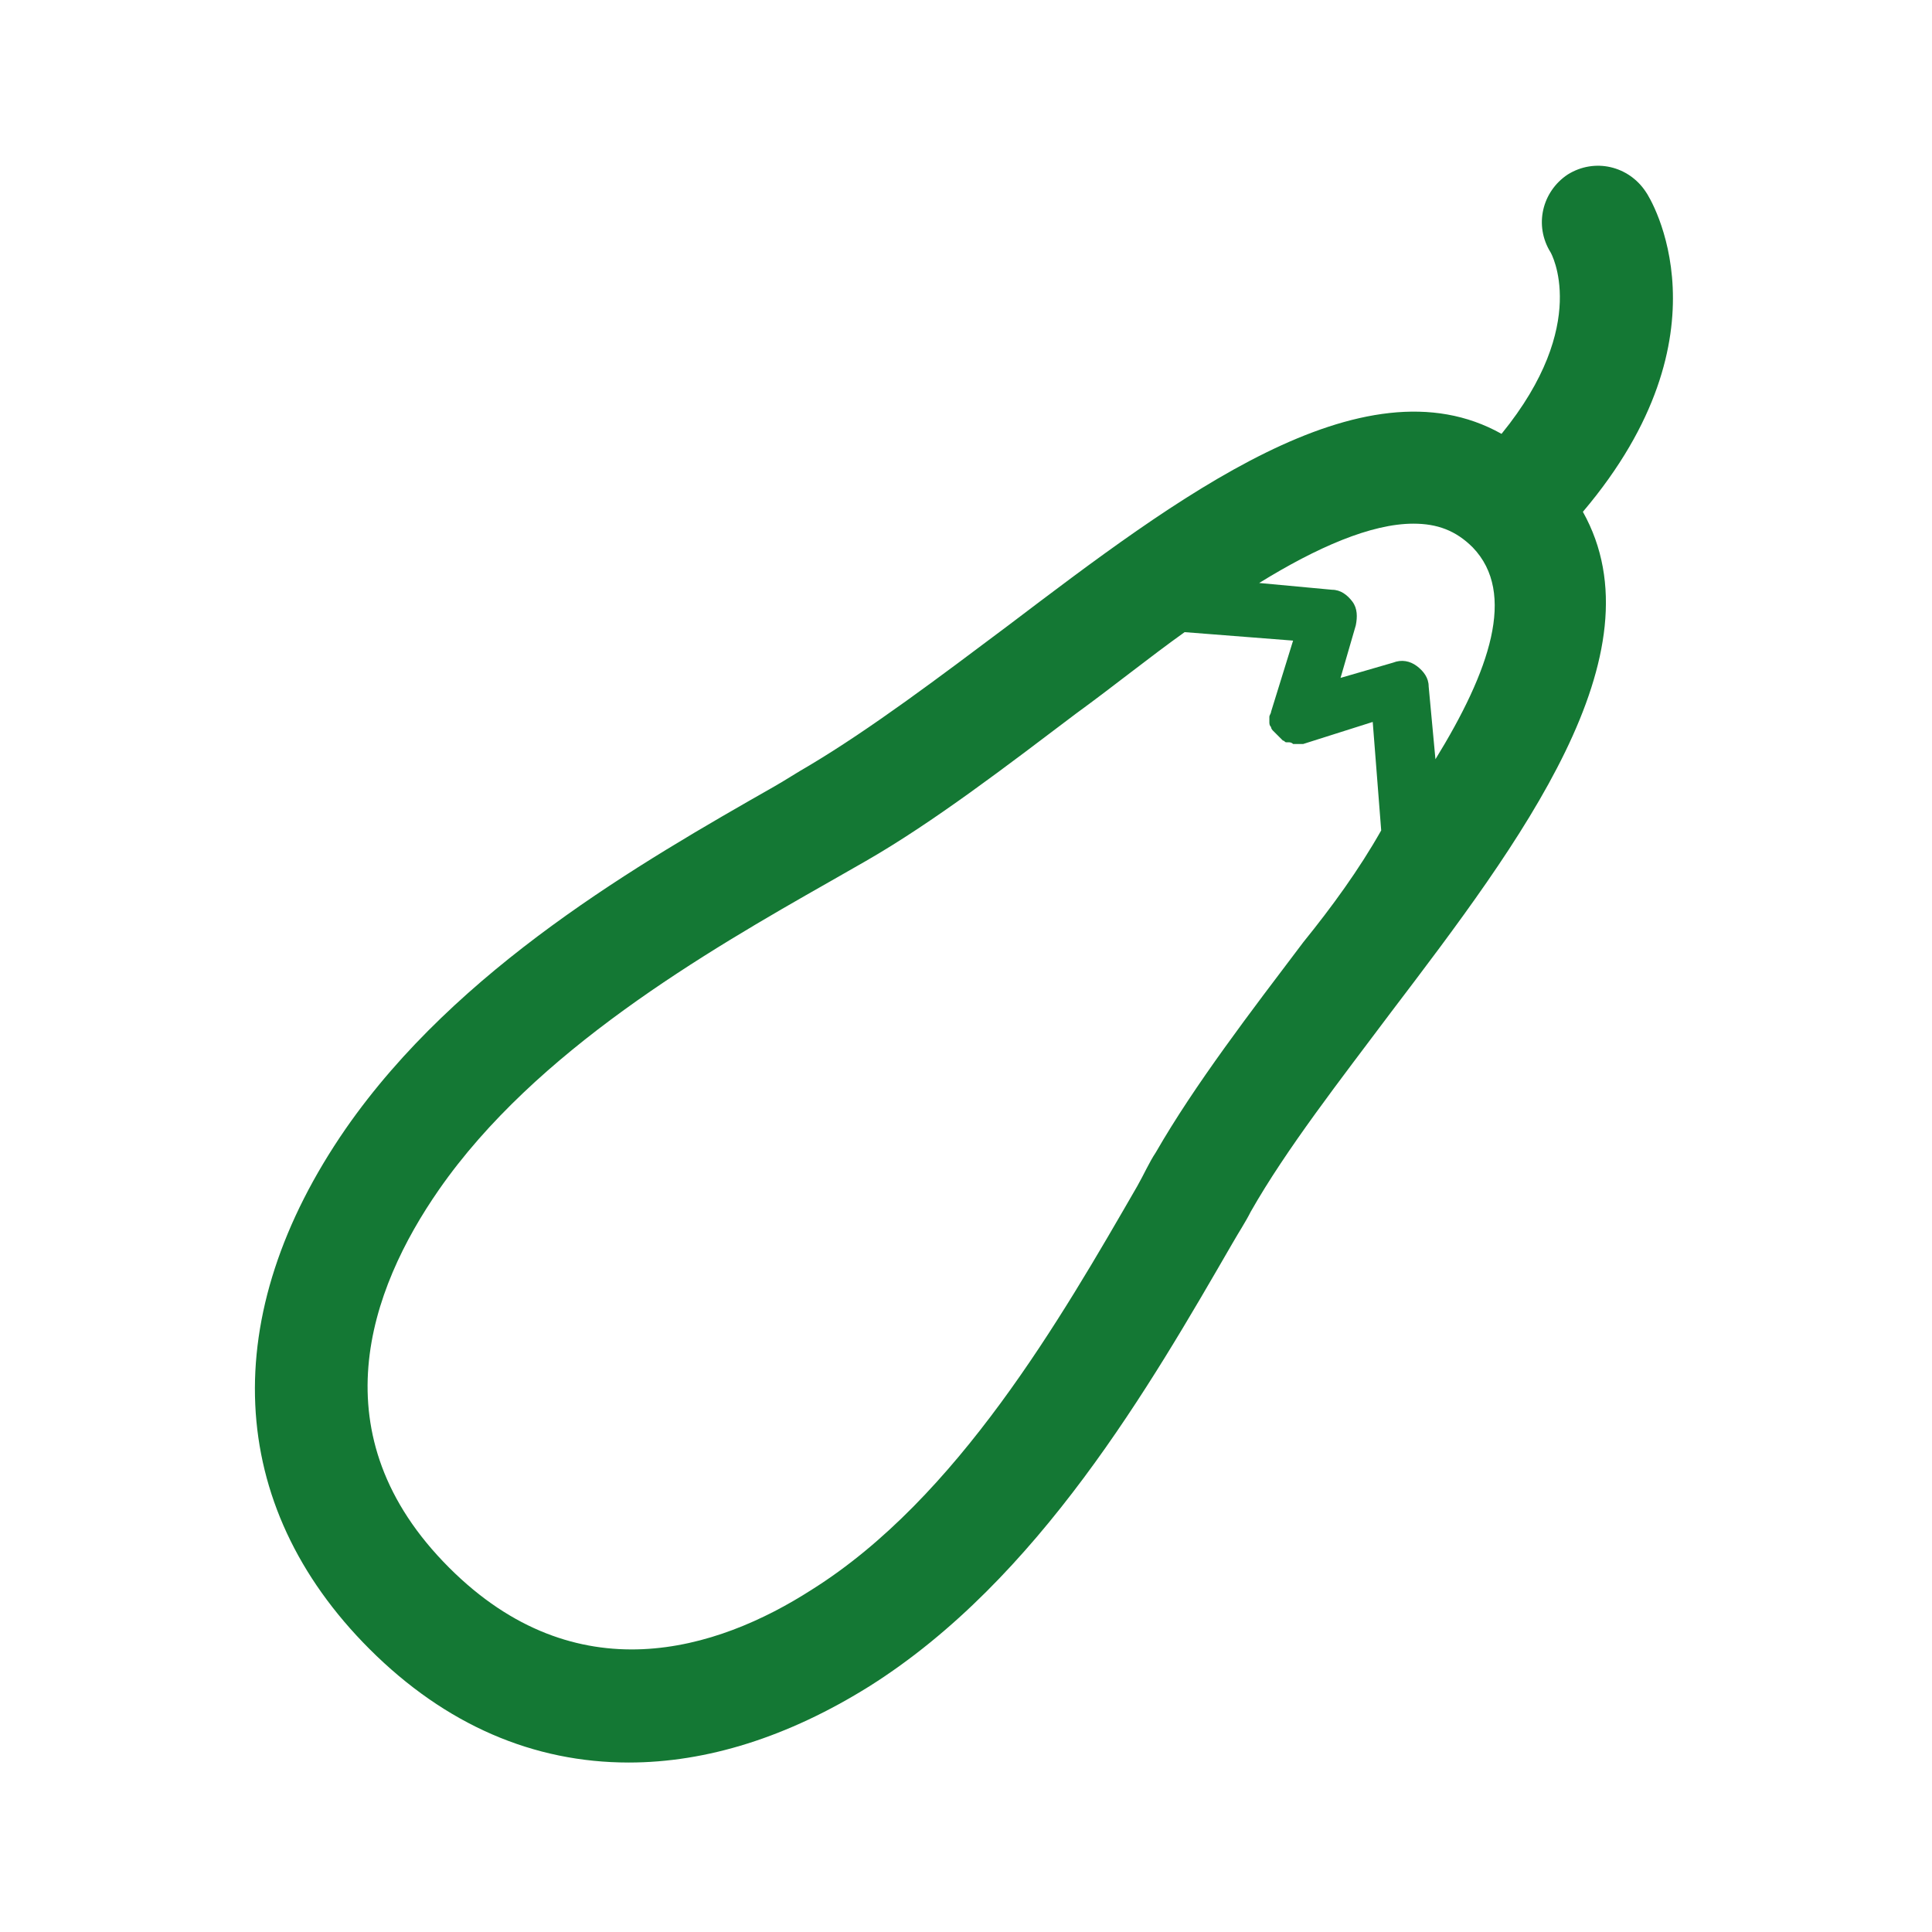 <?xml version="1.0" encoding="utf-8"?>
<!-- Generator: Adobe Illustrator 24.0.0, SVG Export Plug-In . SVG Version: 6.00 Build 0)  -->
<svg version="1.1" id="Camada_1" xmlns="http://www.w3.org/2000/svg" xmlns:xlink="http://www.w3.org/1999/xlink" x="0px" y="0px"
	 viewBox="0 0 114 114" style="enable-background:new 0 0 114 114;" xml:space="preserve">
<style type="text/css">
	.st0{fill:#147834;}
</style>
<path class="st0" d="M181.8,966.6c-6.1-11.6-19-18.5-34.5-18.5c-2.5,0-5,0.2-7.6,0.5c0,0-0.1,0-0.1,0c-6.9,1-13.8,3.2-20.4,6.7
	c-11.6,6.1-20.4,15.2-24.6,25.6c-4.3,10.4-3.8,21.4,1.2,31c6.4,12.2,19.2,19.5,34.1,19.5c8.5,0,17.4-2.4,25.8-6.8
	c11.7-6.2,20.9-15.5,25.9-26.1C186.7,987.5,186.8,976.1,181.8,966.6z M170.1,999.6l-2.2-3c-1.6-2.1-4.5-2.5-6.6-0.9
	c-2.1,1.6-2.5,4.5-0.9,6.6l3.6,4.8c-3.6,3.5-7.9,6.7-12.7,9.3c-6.3,3.3-12.8,5.2-19,5.6l-8.9-13.2c-1.5-2.2-4.4-2.7-6.6-1.3
	c-2.2,1.5-2.7,4.4-1.3,6.6l4.4,6.5c-6.9-2.1-12.5-6.6-15.8-13c-3.7-7-4-15.2-0.8-23c3.4-8.3,10.6-15.7,20.3-20.8
	c0.4-0.2,0.8-0.4,1.3-0.6l8.1,11.1c0.9,1.3,2.4,1.9,3.8,1.9c1,0,1.9-0.3,2.8-0.9c2.1-1.5,2.6-4.5,1-6.6l-6.6-9.1
	c1.5-0.4,3-0.8,4.5-1.1l10.4,13c0.9,1.2,2.3,1.8,3.7,1.8c1,0,2.1-0.3,3-1c2-1.6,2.4-4.6,0.7-6.6l-6.3-7.9
	c10.8,0.7,19.4,5.6,23.5,13.3C177.9,979.6,176.3,990.2,170.1,999.6z"/>
<path id="XMLID_120_" class="st0" d="M59.5,36.9c-4,3-8.1,6.1-11.8,8.3c-0.7,0.4-1.3,0.8-2,1.2C37.8,50.9,27,57.1,20.4,66.6
	c-7.6,11-7.1,22.2,1.4,30.7c4.5,4.5,9.7,6.7,15.3,6.7c4.6,0,9.4-1.5,14.2-4.5c10-6.3,16.6-17.8,21.4-26.1c0.4-0.7,0.8-1.3,1.1-1.9
	c2.1-3.7,5.3-7.8,8.3-11.8c7.6-10,16-21.1,11.3-29.5c8.9-10.5,4-18.5,3.7-18.9c-1-1.5-3-2-4.6-1c-1.5,1-2,3-1,4.6
	c0,0,2.4,4.2-2.9,10.7C80.4,21,69.4,29.4,59.5,36.9z M76.9,55.6c-3.1,4.1-6.4,8.4-8.7,12.4h0c-0.4,0.6-0.7,1.3-1.1,2
	c-4.5,7.8-10.6,18.4-19.2,23.8c-5.6,3.6-13.9,6.2-21.4-1.3c-7.8-7.8-4.7-16.4-0.6-22.3c5.7-8.2,15.7-14,23.1-18.2
	c0.7-0.4,1.4-0.8,2.1-1.2c4-2.3,8.3-5.6,12.4-8.7c2.2-1.6,4.3-3.3,6.4-4.8l6.4,0.5L75,42c0,0,0,0,0,0c0,0.1-0.1,0.2-0.1,0.3
	c0,0.1,0,0.1,0,0.2c0,0,0,0.1,0,0.1c0,0.1,0,0.2,0.1,0.3c0,0,0,0,0,0c0,0,0,0,0,0c0,0.1,0.1,0.2,0.1,0.2c0,0,0.1,0.1,0.1,0.1
	c0,0,0.1,0.1,0.1,0.1c0,0,0.1,0.1,0.1,0.1c0,0,0.1,0.1,0.1,0.1c0,0,0.1,0.1,0.1,0.1c0,0,0.1,0.1,0.1,0.1c0.1,0,0.1,0.1,0.2,0.1
	c0,0,0.1,0,0.1,0c0,0,0,0,0,0c0,0,0,0,0,0c0.1,0,0.2,0,0.3,0.1c0,0,0.1,0,0.1,0c0,0,0.1,0,0.1,0c0,0,0.1,0,0.1,0c0,0,0.1,0,0.1,0
	c0.1,0,0.2,0,0.2,0c0,0,0,0,0,0l4.1-1.3l0.5,6.4C80.2,51.3,78.6,53.5,76.9,55.6z M84.7,44.8l-0.4-4.3c0-0.5-0.3-0.9-0.7-1.2
	c-0.4-0.3-0.9-0.4-1.4-0.2L79.1,40l0.9-3.1c0.1-0.5,0.1-1-0.2-1.4c-0.3-0.4-0.7-0.7-1.2-0.7l-4.3-0.4c3.4-2.1,6.6-3.5,9.1-3.5
	c1.4,0,2.5,0.4,3.5,1.4C89.5,35,87.9,39.6,84.7,44.8z"/>
</svg>
